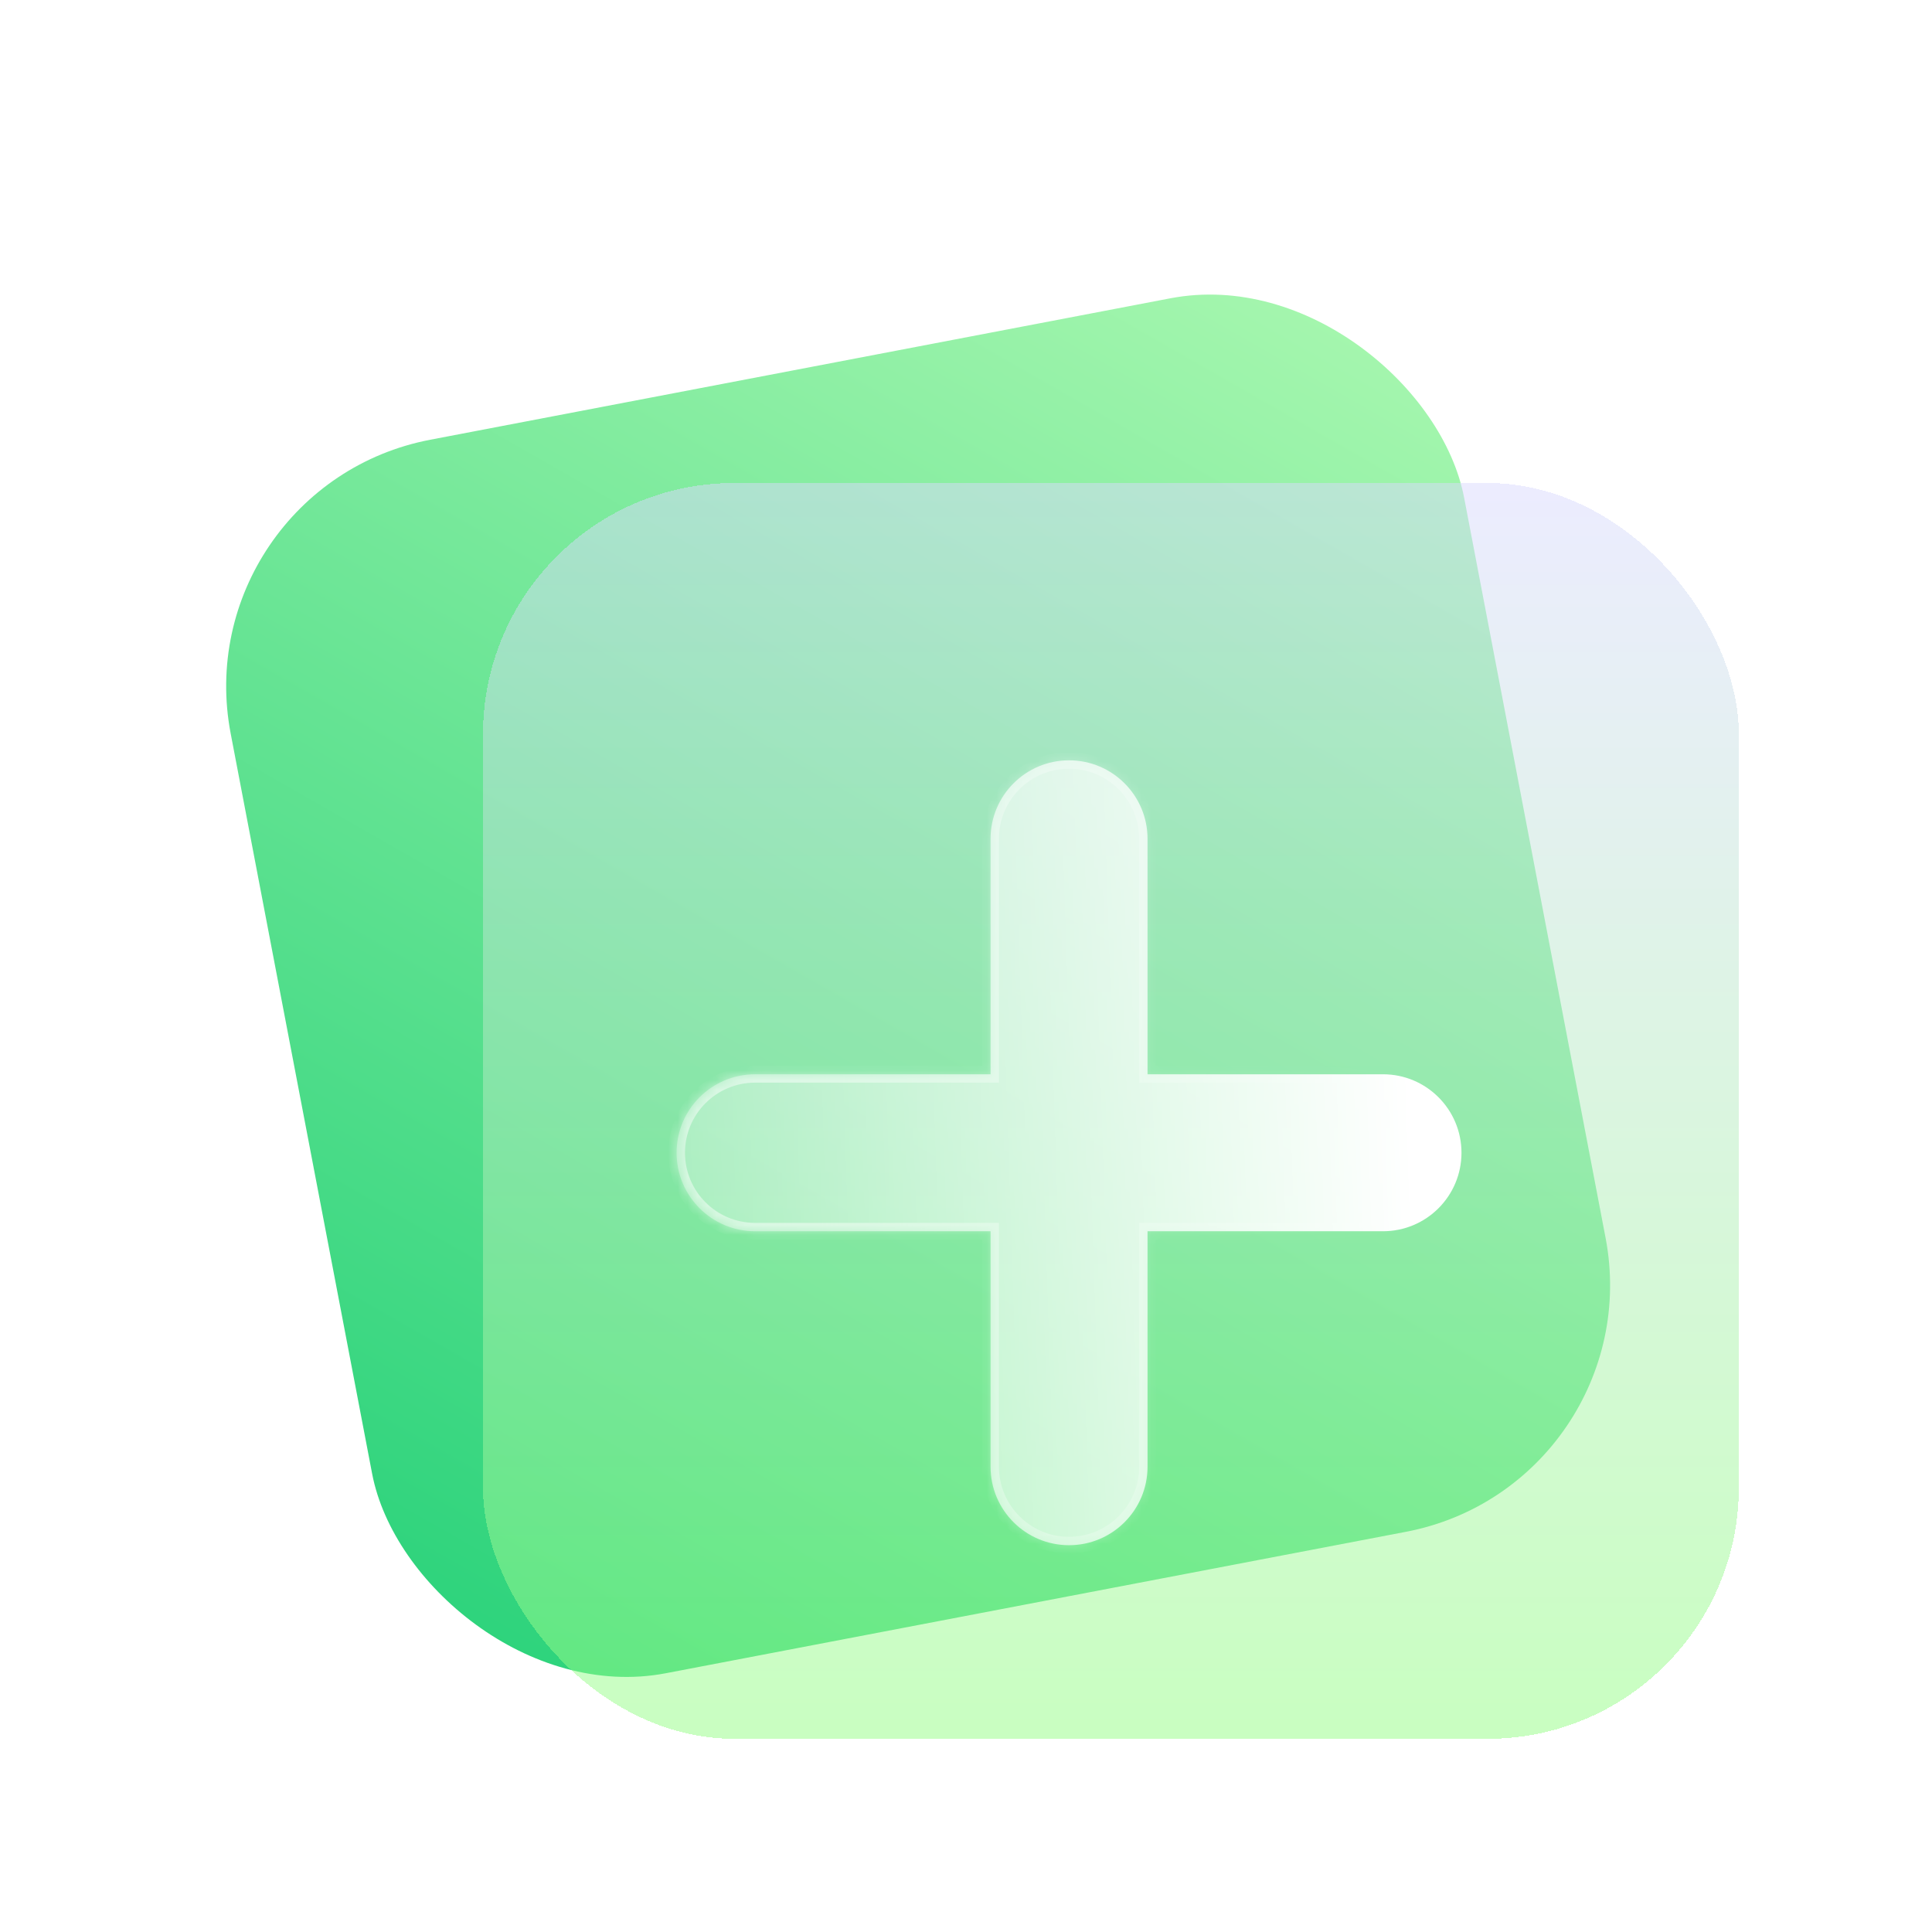 <svg width="200" height="200" viewBox="0 0 200 200" fill="none" xmlns="http://www.w3.org/2000/svg">
<g id="Frame 2085667275">
<g id="Rectangle 34627885" filter="url(#filter0_b_6199_11894)">
<rect x="19" y="50.402" width="130" height="130" rx="26" transform="rotate(-10.819 19 50.402)" fill="url(#paint0_linear_6199_11894)"/>
</g>
<g id="Group 1707481824">
<g id="Rectangle 34627885_2" filter="url(#filter1_bdii_6199_11894)">
<rect x="50" y="50" width="130" height="130" rx="26" fill="url(#paint1_linear_6199_11894)" fill-opacity="0.5" shape-rendering="crispEdges"/>
</g>
<g id="Union" filter="url(#filter2_bd_6199_11894)">
<mask id="path-3-inside-1_6199_11894" fill="white">
<path fill-rule="evenodd" clip-rule="evenodd" d="M123.125 82.5C123.125 78.013 119.487 74.375 115 74.375C110.513 74.375 106.875 78.013 106.875 82.5V106.875H82.5C78.013 106.875 74.375 110.513 74.375 115C74.375 119.487 78.013 123.125 82.5 123.125H106.875V147.5C106.875 151.987 110.513 155.625 115 155.625C119.487 155.625 123.125 151.987 123.125 147.5V123.125H147.5C151.987 123.125 155.625 119.487 155.625 115C155.625 110.513 151.987 106.875 147.5 106.875H123.125V82.5Z"/>
</mask>
<path fill-rule="evenodd" clip-rule="evenodd" d="M123.125 82.5C123.125 78.013 119.487 74.375 115 74.375C110.513 74.375 106.875 78.013 106.875 82.5V106.875H82.5C78.013 106.875 74.375 110.513 74.375 115C74.375 119.487 78.013 123.125 82.5 123.125H106.875V147.5C106.875 151.987 110.513 155.625 115 155.625C119.487 155.625 123.125 151.987 123.125 147.5V123.125H147.5C151.987 123.125 155.625 119.487 155.625 115C155.625 110.513 151.987 106.875 147.5 106.875H123.125V82.5Z" fill="url(#paint2_linear_6199_11894)"/>
<path d="M106.875 106.875V107.742H107.742V106.875H106.875ZM106.875 123.125H107.742V122.258H106.875V123.125ZM123.125 123.125V122.258H122.258V123.125H123.125ZM123.125 106.875H122.258V107.742H123.125V106.875ZM115 75.242C119.009 75.242 122.258 78.491 122.258 82.5H123.992C123.992 77.534 119.966 73.508 115 73.508V75.242ZM107.742 82.5C107.742 78.491 110.991 75.242 115 75.242V73.508C110.034 73.508 106.008 77.534 106.008 82.5H107.742ZM107.742 106.875V82.5H106.008V106.875H107.742ZM82.5 107.742H106.875V106.008H82.5V107.742ZM75.242 115C75.242 110.991 78.491 107.742 82.5 107.742V106.008C77.534 106.008 73.508 110.034 73.508 115H75.242ZM82.5 122.258C78.491 122.258 75.242 119.009 75.242 115H73.508C73.508 119.966 77.534 123.992 82.5 123.992V122.258ZM106.875 122.258H82.5V123.992H106.875V122.258ZM107.742 147.5V123.125H106.008V147.5H107.742ZM115 154.758C110.991 154.758 107.742 151.509 107.742 147.5H106.008C106.008 152.466 110.034 156.492 115 156.492V154.758ZM122.258 147.5C122.258 151.509 119.009 154.758 115 154.758V156.492C119.966 156.492 123.992 152.466 123.992 147.5H122.258ZM122.258 123.125V147.5H123.992V123.125H122.258ZM147.5 122.258H123.125V123.992H147.5V122.258ZM154.758 115C154.758 119.009 151.509 122.258 147.5 122.258V123.992C152.466 123.992 156.492 119.966 156.492 115H154.758ZM147.5 107.742C151.509 107.742 154.758 110.991 154.758 115H156.492C156.492 110.034 152.466 106.008 147.5 106.008V107.742ZM123.125 107.742H147.5V106.008H123.125V107.742ZM122.258 82.5V106.875H123.992V82.5H122.258Z" fill="url(#paint3_linear_6199_11894)" fill-opacity="0.5" mask="url(#path-3-inside-1_6199_11894)"/>
</g>
</g>
</g>
<defs>
<filter id="filter0_b_6199_11894" x="15.084" y="22.084" width="159.925" height="159.923" filterUnits="userSpaceOnUse" color-interpolation-filters="sRGB">
<feFlood flood-opacity="0" result="BackgroundImageFix"/>
<feGaussianBlur in="BackgroundImageFix" stdDeviation="4.165"/>
<feComposite in2="SourceAlpha" operator="in" result="effect1_backgroundBlur_6199_11894"/>
<feBlend mode="normal" in="SourceGraphic" in2="effect1_backgroundBlur_6199_11894" result="shape"/>
</filter>
<filter id="filter1_bdii_6199_11894" x="42.217" y="42.217" width="145.567" height="145.567" filterUnits="userSpaceOnUse" color-interpolation-filters="sRGB">
<feFlood flood-opacity="0" result="BackgroundImageFix"/>
<feGaussianBlur in="BackgroundImageFix" stdDeviation="2.78"/>
<feComposite in2="SourceAlpha" operator="in" result="effect1_backgroundBlur_6199_11894"/>
<feColorMatrix in="SourceAlpha" type="matrix" values="0 0 0 0 0 0 0 0 0 0 0 0 0 0 0 0 0 0 127 0" result="hardAlpha"/>
<feMorphology radius="1.112" operator="dilate" in="SourceAlpha" result="effect2_dropShadow_6199_11894"/>
<feOffset/>
<feGaussianBlur stdDeviation="3.336"/>
<feComposite in2="hardAlpha" operator="out"/>
<feColorMatrix type="matrix" values="0 0 0 0 0 0 0 0 0 0 0 0 0 0 0 0 0 0 0.08 0"/>
<feBlend mode="normal" in2="effect1_backgroundBlur_6199_11894" result="effect2_dropShadow_6199_11894"/>
<feBlend mode="normal" in="SourceGraphic" in2="effect2_dropShadow_6199_11894" result="shape"/>
<feColorMatrix in="SourceAlpha" type="matrix" values="0 0 0 0 0 0 0 0 0 0 0 0 0 0 0 0 0 0 127 0" result="hardAlpha"/>
<feOffset/>
<feGaussianBlur stdDeviation="15.567"/>
<feComposite in2="hardAlpha" operator="arithmetic" k2="-1" k3="1"/>
<feColorMatrix type="matrix" values="0 0 0 0 1 0 0 0 0 1 0 0 0 0 1 0 0 0 1 0"/>
<feBlend mode="normal" in2="shape" result="effect3_innerShadow_6199_11894"/>
<feColorMatrix in="SourceAlpha" type="matrix" values="0 0 0 0 0 0 0 0 0 0 0 0 0 0 0 0 0 0 127 0" result="hardAlpha"/>
<feOffset/>
<feGaussianBlur stdDeviation="1.668"/>
<feComposite in2="hardAlpha" operator="arithmetic" k2="-1" k3="1"/>
<feColorMatrix type="matrix" values="0 0 0 0 1 0 0 0 0 1 0 0 0 0 1 0 0 0 1 0"/>
<feBlend mode="normal" in2="effect3_innerShadow_6199_11894" result="effect4_innerShadow_6199_11894"/>
</filter>
<filter id="filter2_bd_6199_11894" x="61.375" y="61.375" width="107.25" height="107.25" filterUnits="userSpaceOnUse" color-interpolation-filters="sRGB">
<feFlood flood-opacity="0" result="BackgroundImageFix"/>
<feGaussianBlur in="BackgroundImageFix" stdDeviation="6.5"/>
<feComposite in2="SourceAlpha" operator="in" result="effect1_backgroundBlur_6199_11894"/>
<feColorMatrix in="SourceAlpha" type="matrix" values="0 0 0 0 0 0 0 0 0 0 0 0 0 0 0 0 0 0 127 0" result="hardAlpha"/>
<feOffset dx="-4.333" dy="4.333"/>
<feGaussianBlur stdDeviation="4.333"/>
<feColorMatrix type="matrix" values="0 0 0 0 1 0 0 0 0 0.675 0 0 0 0 0.188 0 0 0 0.2 0"/>
<feBlend mode="normal" in2="effect1_backgroundBlur_6199_11894" result="effect2_dropShadow_6199_11894"/>
<feBlend mode="normal" in="SourceGraphic" in2="effect2_dropShadow_6199_11894" result="shape"/>
</filter>
<linearGradient id="paint0_linear_6199_11894" x1="8.725" y1="196.921" x2="161.678" y2="18.254" gradientUnits="userSpaceOnUse">
<stop stop-color="#18CD73"/>
<stop offset="1" stop-color="#C4FFBB"/>
</linearGradient>
<linearGradient id="paint1_linear_6199_11894" x1="115" y1="50" x2="115" y2="180" gradientUnits="userSpaceOnUse">
<stop stop-color="#DADAFF"/>
<stop offset="1" stop-color="#93FF83"/>
</linearGradient>
<linearGradient id="paint2_linear_6199_11894" x1="149.864" y1="89.047" x2="59.36" y2="91.998" gradientUnits="userSpaceOnUse">
<stop stop-color="white"/>
<stop offset="1" stop-color="white" stop-opacity="0.2"/>
</linearGradient>
<linearGradient id="paint3_linear_6199_11894" x1="83.127" y1="101.63" x2="152.12" y2="102.011" gradientUnits="userSpaceOnUse">
<stop stop-color="white"/>
<stop offset="1" stop-color="white" stop-opacity="0"/>
</linearGradient>
</defs>
</svg>
